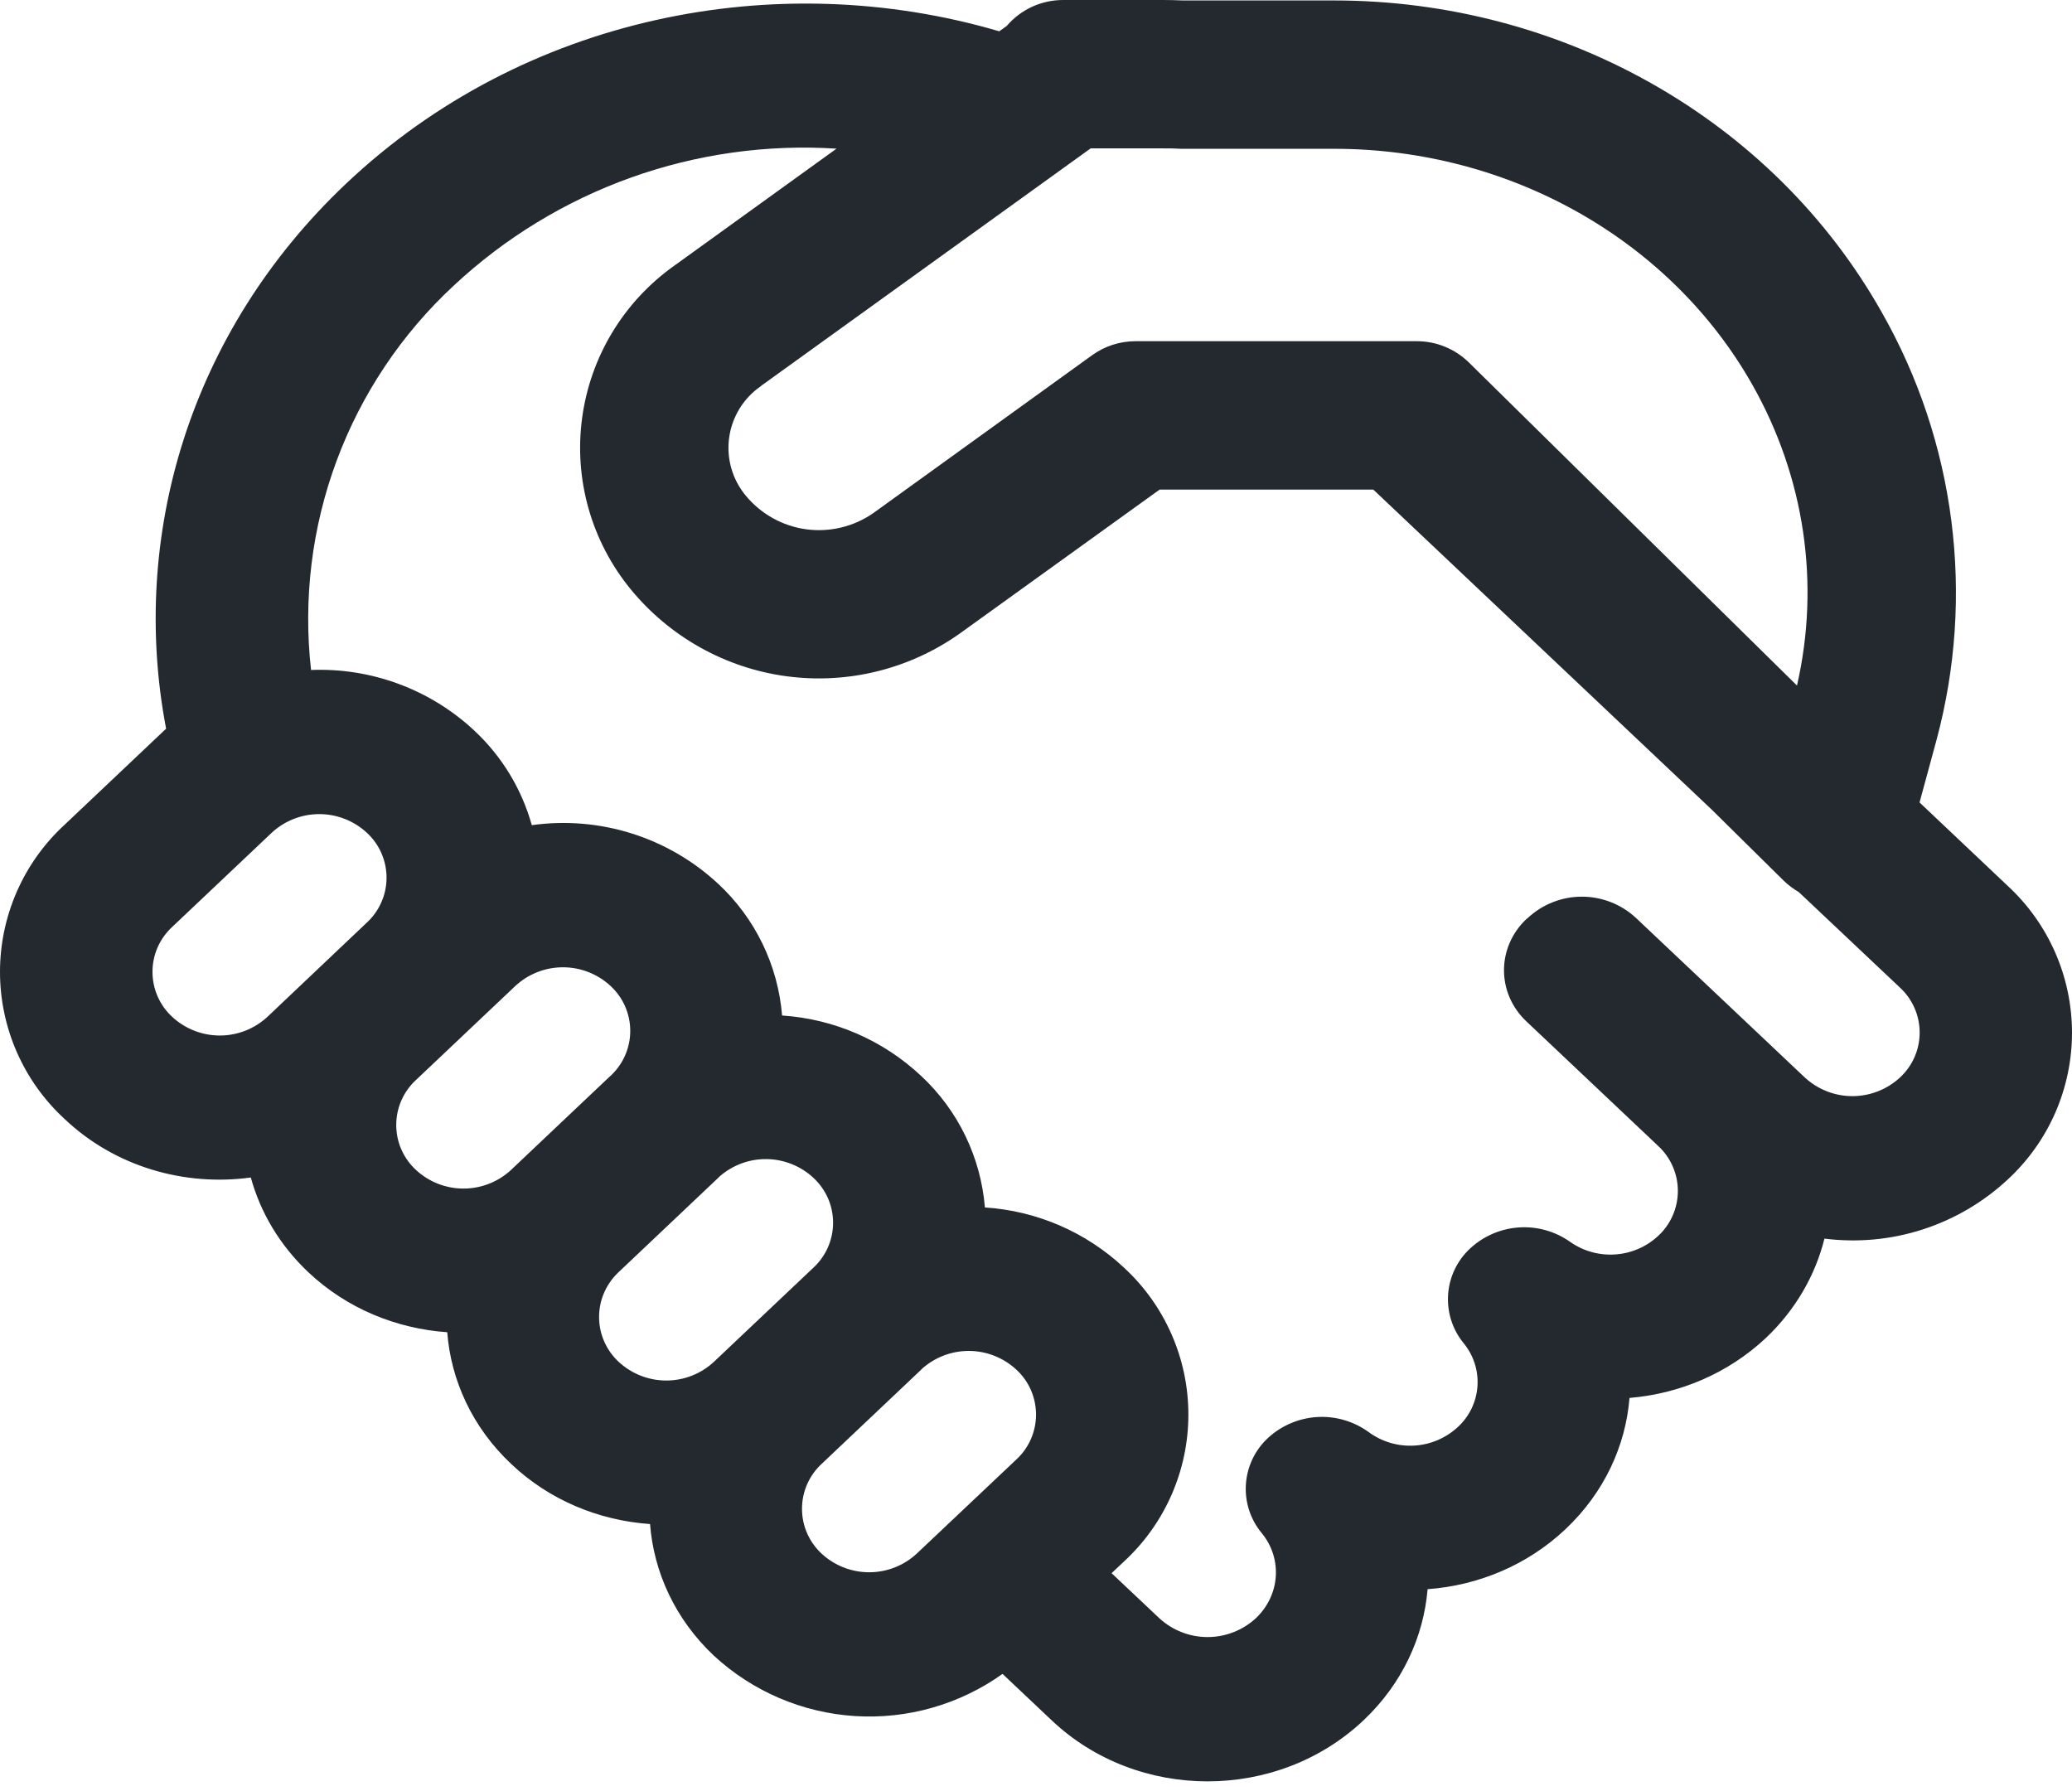 <svg width="59" height="51" viewBox="0 0 59 51" fill="none" xmlns="http://www.w3.org/2000/svg">
<path d="M30.271 3.98235e-05C29.966 -0 29.664 0.066 29.387 0.193C29.11 0.321 28.864 0.507 28.666 0.739L28.454 0.891C22.097 -0.976 14.885 0.469 9.854 5.23C5.389 9.45 3.686 15.289 4.73 20.751L4.666 20.81L1.832 23.492C1.254 24.025 0.793 24.672 0.478 25.392C0.163 26.112 0 26.889 0 27.675C0 28.46 0.163 29.238 0.478 29.957C0.793 30.677 1.254 31.324 1.832 31.857C3.276 33.23 5.262 33.788 7.142 33.53C7.412 34.514 7.957 35.448 8.773 36.221C9.875 37.264 11.29 37.834 12.735 37.936C12.841 39.3 13.445 40.64 14.552 41.683C15.65 42.727 17.065 43.297 18.51 43.398C18.616 44.763 19.22 46.102 20.326 47.145C21.428 48.164 22.847 48.771 24.345 48.866C25.842 48.96 27.326 48.536 28.547 47.665L29.942 48.983C32.392 51.306 36.375 51.306 38.83 48.983C39.928 47.944 40.536 46.613 40.651 45.253C42.087 45.147 43.485 44.577 44.584 43.538C45.682 42.498 46.29 41.168 46.4 39.807C47.815 39.689 49.197 39.119 50.287 38.096C51.136 37.29 51.693 36.305 51.951 35.27C52.891 35.389 53.845 35.301 54.747 35.01C55.648 34.719 56.475 34.234 57.168 33.589C57.746 33.056 58.207 32.409 58.522 31.69C58.837 30.97 59 30.192 59 29.407C59 28.621 58.837 27.844 58.522 27.124C58.207 26.404 57.746 25.757 57.168 25.224L54.659 22.85L55.141 21.076C56.246 16.965 55.685 12.583 53.578 8.884C50.472 3.384 44.461 0.013 37.989 0.013H33.684C33.49 0.004 33.296 -0 33.101 3.98235e-05H30.267H30.271ZM48.74 23.053L50.794 25.081C50.925 25.208 51.068 25.313 51.22 25.402L54.101 28.122C54.278 28.285 54.419 28.483 54.516 28.704C54.613 28.924 54.662 29.162 54.662 29.402C54.662 29.643 54.613 29.881 54.516 30.101C54.419 30.322 54.278 30.52 54.101 30.683C53.733 31.023 53.249 31.213 52.747 31.213C52.245 31.213 51.762 31.023 51.393 30.683L46.578 26.133C46.16 25.747 45.612 25.533 45.044 25.533C44.476 25.533 43.928 25.747 43.511 26.133L43.46 26.175C42.615 26.978 42.615 28.279 43.46 29.081L47.215 32.63C47.392 32.793 47.534 32.992 47.63 33.212C47.727 33.433 47.777 33.671 47.777 33.912C47.777 34.153 47.727 34.391 47.63 34.612C47.534 34.833 47.392 35.031 47.215 35.194C46.88 35.505 46.449 35.691 45.993 35.721C45.537 35.752 45.084 35.626 44.71 35.363C44.285 35.062 43.77 34.917 43.251 34.952C42.731 34.986 42.24 35.199 41.859 35.553C41.491 35.896 41.267 36.366 41.234 36.868C41.202 37.37 41.361 37.865 41.681 38.253C41.962 38.596 42.102 39.035 42.07 39.478C42.039 39.921 41.839 40.335 41.512 40.635C41.172 40.95 40.734 41.137 40.272 41.164C39.809 41.191 39.352 41.056 38.978 40.783C38.555 40.474 38.038 40.321 37.515 40.35C36.992 40.38 36.495 40.589 36.109 40.944C35.737 41.286 35.511 41.759 35.477 42.264C35.443 42.768 35.604 43.267 35.928 43.656C36.519 44.374 36.46 45.417 35.759 46.081C35.384 46.425 34.894 46.616 34.386 46.616C33.877 46.616 33.387 46.425 33.013 46.081L31.652 44.797L32.007 44.463C32.585 43.93 33.046 43.283 33.361 42.563C33.676 41.844 33.839 41.066 33.839 40.281C33.839 39.495 33.676 38.717 33.361 37.998C33.046 37.278 32.585 36.631 32.007 36.098C30.925 35.084 29.524 34.478 28.045 34.383C27.928 32.951 27.28 31.615 26.228 30.636C25.148 29.622 23.749 29.014 22.27 28.917C22.153 27.485 21.505 26.148 20.453 25.169C19.748 24.513 18.906 24.022 17.987 23.733C17.069 23.444 16.097 23.363 15.143 23.497C14.856 22.468 14.292 21.539 13.512 20.81C12.89 20.227 12.158 19.774 11.358 19.477C10.559 19.18 9.709 19.044 8.857 19.078C8.63 17.063 8.879 15.022 9.585 13.121C10.291 11.22 11.434 9.511 12.921 8.132C14.376 6.774 16.093 5.727 17.968 5.056C19.842 4.386 21.834 4.106 23.82 4.233L19.194 7.57C18.485 8.074 17.886 8.719 17.435 9.464C16.985 10.209 16.692 11.038 16.576 11.901C16.459 12.764 16.521 13.641 16.758 14.479C16.995 15.317 17.401 16.097 17.952 16.771C19.064 18.132 20.65 19.02 22.391 19.256C24.133 19.491 25.898 19.056 27.331 18.039L33.021 13.941H39.104L48.74 23.053ZM21.666 10.992L31.057 4.225H33.106C33.282 4.223 33.458 4.227 33.634 4.237H37.985C43.02 4.237 47.583 6.856 49.902 10.963C51.389 13.594 51.833 16.623 51.169 19.521L41.825 10.32C41.43 9.933 40.899 9.716 40.346 9.716H32.333C31.89 9.716 31.458 9.855 31.099 10.114L24.864 14.613C24.308 14.998 23.628 15.162 22.958 15.072C22.288 14.981 21.676 14.642 21.243 14.123C21.052 13.895 20.91 13.63 20.827 13.345C20.744 13.06 20.722 12.76 20.762 12.466C20.802 12.171 20.903 11.889 21.058 11.636C21.214 11.382 21.421 11.165 21.666 10.996V10.992ZM26.237 38.992C26.606 38.654 27.089 38.467 27.59 38.468C28.091 38.47 28.573 38.66 28.94 39.001C29.117 39.163 29.258 39.361 29.355 39.582C29.451 39.802 29.501 40.04 29.501 40.281C29.501 40.521 29.451 40.759 29.355 40.979C29.258 41.2 29.117 41.398 28.94 41.56L26.101 44.243C25.733 44.583 25.25 44.771 24.75 44.771C24.249 44.771 23.766 44.583 23.398 44.243C23.221 44.08 23.08 43.882 22.983 43.662C22.886 43.442 22.837 43.204 22.837 42.963C22.837 42.722 22.886 42.485 22.983 42.264C23.08 42.044 23.221 41.846 23.398 41.683L26.237 38.996V38.992ZM23.17 36.09L20.326 38.781C19.958 39.122 19.474 39.311 18.973 39.311C18.471 39.311 17.987 39.122 17.619 38.781C17.446 38.621 17.307 38.428 17.211 38.213C17.114 37.998 17.063 37.766 17.059 37.531C17.055 37.296 17.099 37.062 17.188 36.844C17.277 36.626 17.409 36.428 17.576 36.263L17.619 36.221L20.453 33.538L20.495 33.496C20.867 33.173 21.344 32.998 21.836 33.006C22.328 33.014 22.8 33.203 23.161 33.538C23.337 33.701 23.478 33.898 23.575 34.117C23.671 34.336 23.721 34.573 23.722 34.812C23.723 35.052 23.674 35.289 23.579 35.509C23.484 35.728 23.345 35.926 23.17 36.09ZM17.382 30.636L14.552 33.314L14.505 33.357C14.134 33.679 13.658 33.852 13.166 33.845C12.675 33.837 12.204 33.648 11.844 33.314C11.667 33.151 11.526 32.953 11.429 32.733C11.332 32.513 11.283 32.275 11.283 32.034C11.283 31.794 11.332 31.556 11.429 31.335C11.526 31.115 11.667 30.917 11.844 30.754L14.674 28.076C15.043 27.734 15.527 27.544 16.03 27.544C16.533 27.544 17.017 27.734 17.386 28.076C17.559 28.236 17.698 28.429 17.794 28.643C17.89 28.858 17.942 29.09 17.946 29.326C17.95 29.561 17.906 29.795 17.817 30.013C17.728 30.231 17.596 30.428 17.428 30.594L17.386 30.636H17.382ZM10.445 26.272L7.615 28.955C7.246 29.297 6.762 29.487 6.259 29.487C5.756 29.487 5.272 29.297 4.903 28.955C4.726 28.792 4.585 28.594 4.488 28.373C4.392 28.153 4.342 27.915 4.342 27.675C4.342 27.434 4.392 27.196 4.488 26.976C4.585 26.756 4.726 26.558 4.903 26.395L7.738 23.712C8.106 23.371 8.59 23.182 9.091 23.182C9.593 23.182 10.077 23.371 10.445 23.712C10.622 23.875 10.764 24.073 10.86 24.293C10.957 24.514 11.007 24.752 11.007 24.992C11.007 25.233 10.957 25.471 10.86 25.691C10.764 25.911 10.622 26.109 10.445 26.272Z" fill="#24292F"/>
</svg>
